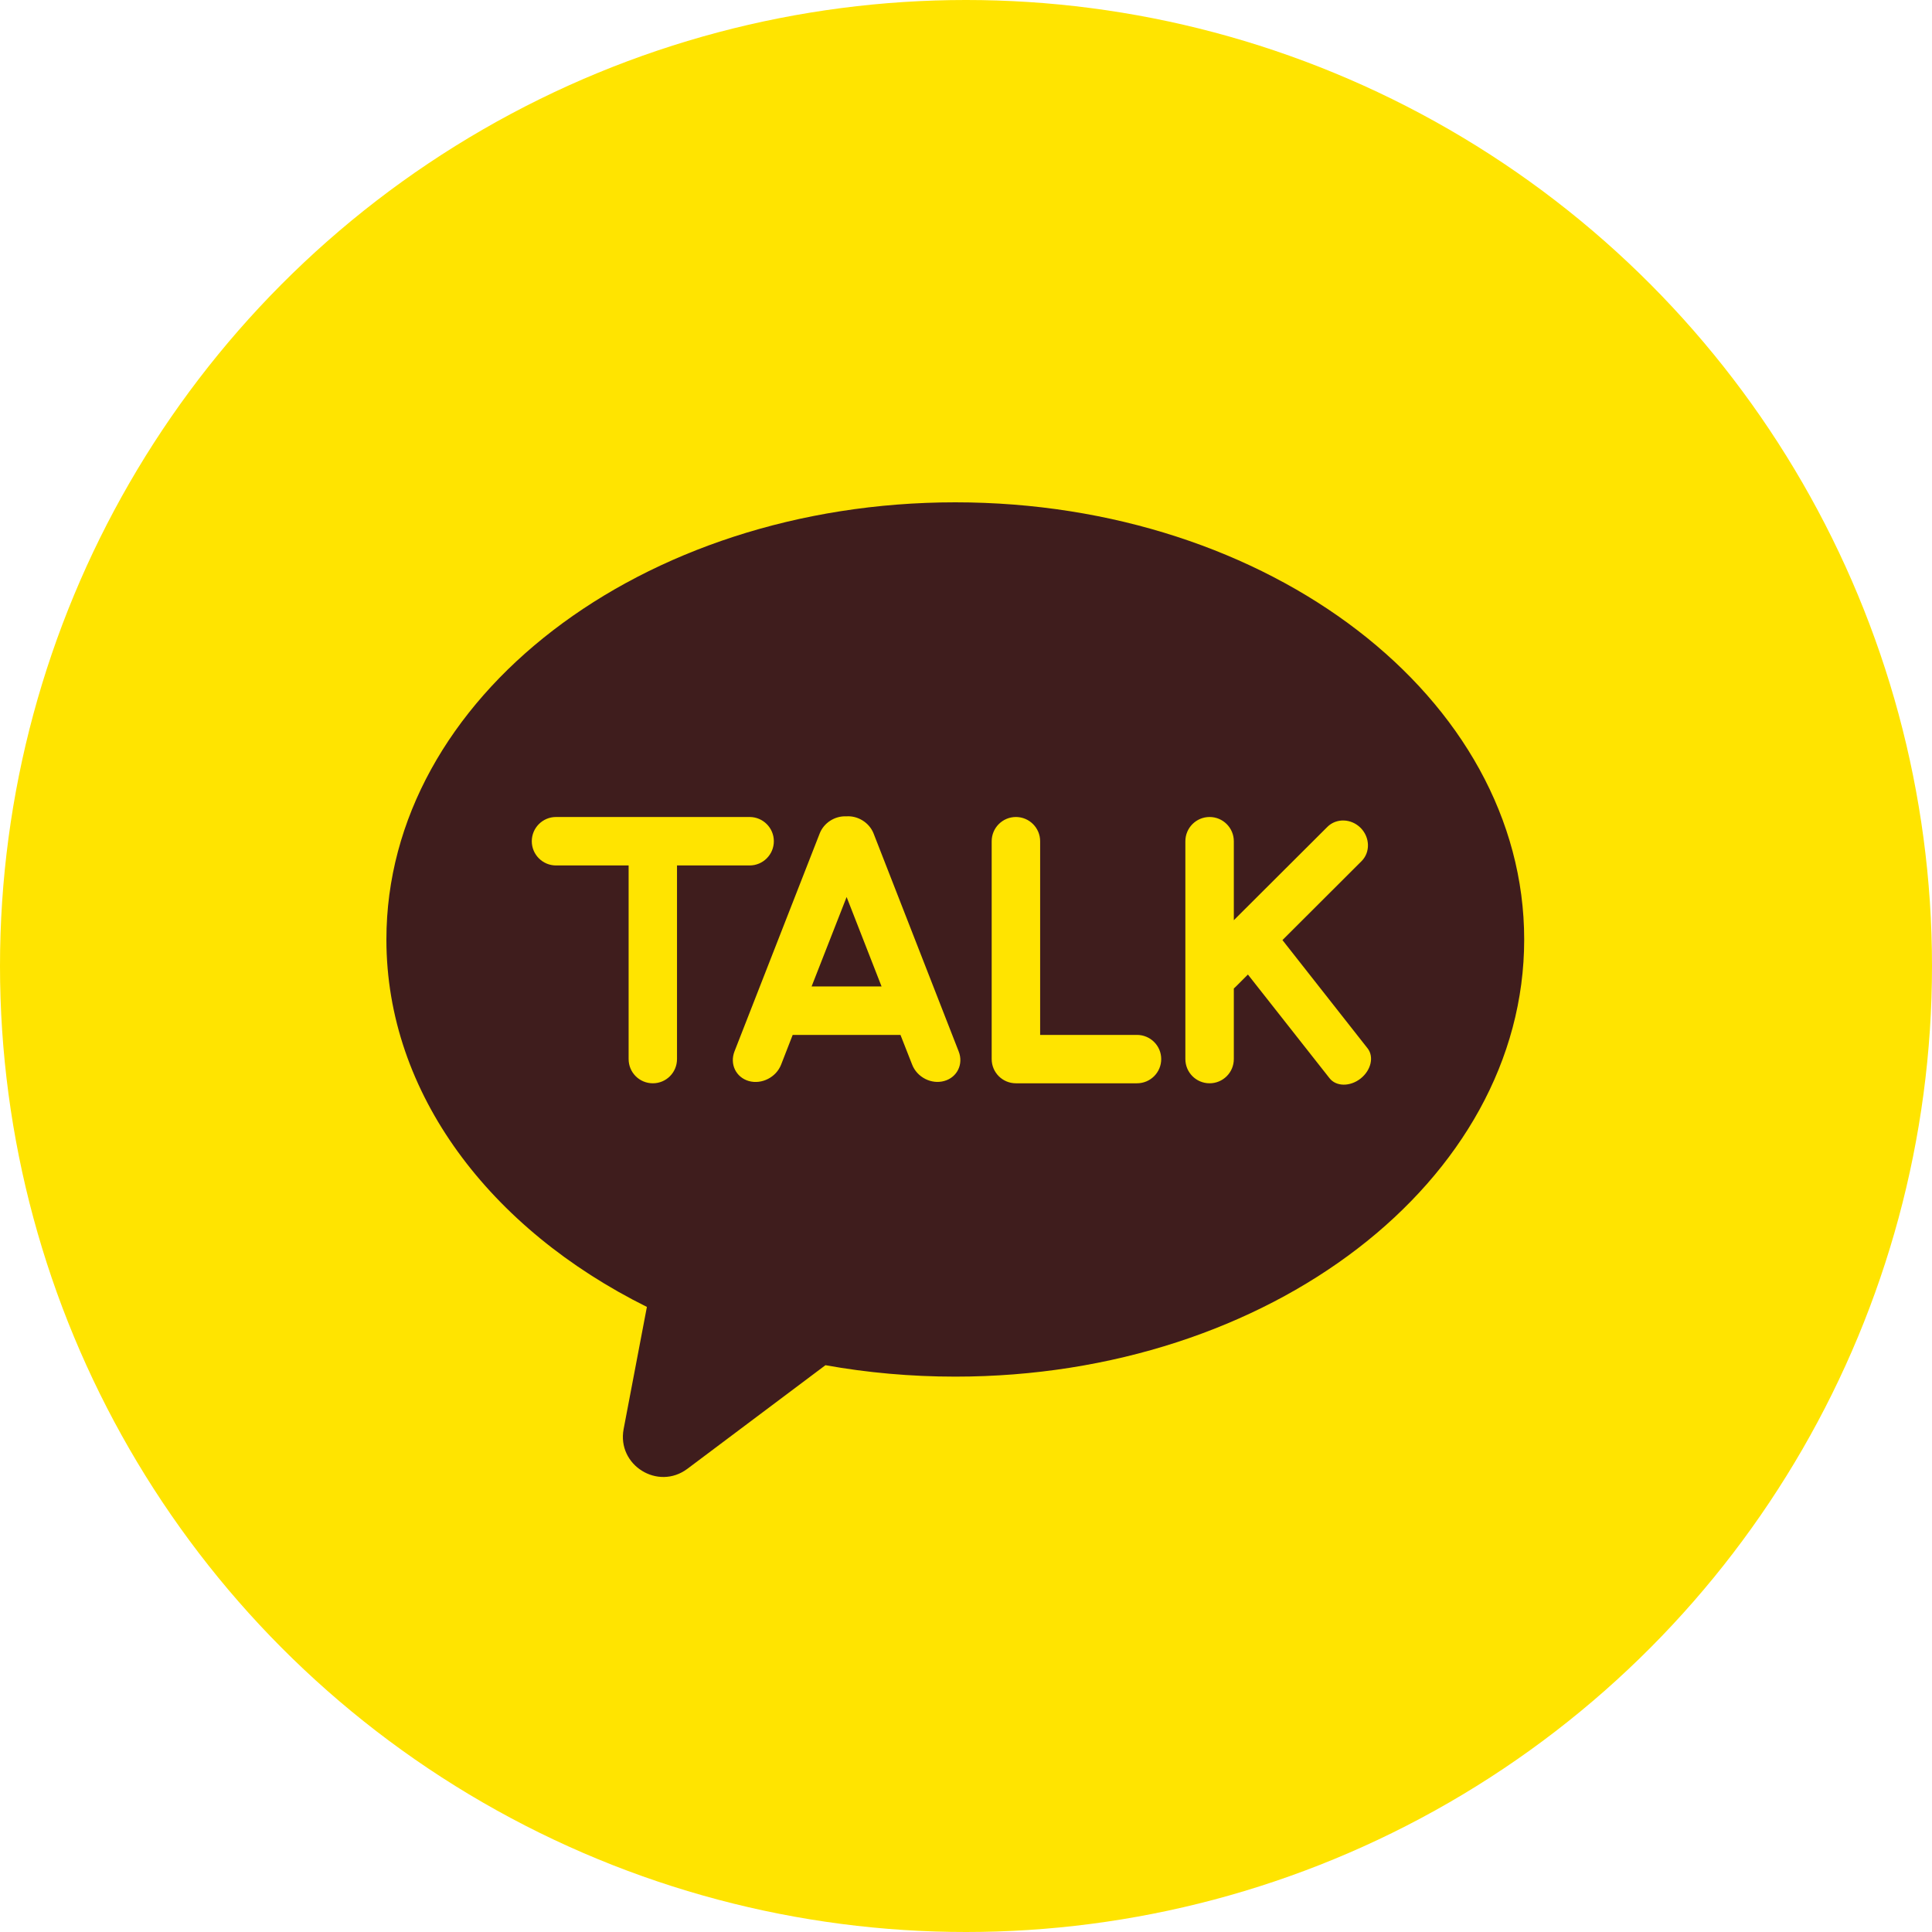 <svg width="24" height="24" viewBox="0 0 24 24" fill="none" xmlns="http://www.w3.org/2000/svg">
<g id="kakao_talk_icon">
<circle id="Ellipse 110" cx="12" cy="12" r="12" fill="#FFE400"/>
<g id="Group 2214">
<path id="Union" fill-rule="evenodd" clip-rule="evenodd" d="M11.867 17.101C15.77 17.101 18.934 14.67 18.934 11.671C18.934 8.671 15.77 6.24 11.867 6.24C7.964 6.24 4.8 8.671 4.8 11.671C4.8 13.585 6.089 15.268 8.036 16.235L7.747 17.752C7.662 18.201 8.173 18.52 8.539 18.246L10.254 16.959C10.772 17.052 11.312 17.101 11.867 17.101Z" fill="#3F1D1D"/>
<path id="Union_2" fill-rule="evenodd" clip-rule="evenodd" d="M10.182 10.355C10.234 10.22 10.373 10.134 10.512 10.141C10.654 10.13 10.798 10.217 10.852 10.354L11.909 13.061C11.971 13.218 11.891 13.383 11.731 13.428C11.572 13.474 11.392 13.383 11.331 13.225L11.186 12.856H9.847L9.703 13.226C9.641 13.383 9.462 13.474 9.302 13.429C9.142 13.383 9.063 13.219 9.124 13.061L10.182 10.355ZM10.082 12.254L10.517 11.143L10.951 12.254H10.082ZM15.026 13.457C14.86 13.457 14.725 13.323 14.725 13.156V10.45C14.725 10.284 14.86 10.149 15.026 10.149C15.192 10.149 15.327 10.284 15.327 10.45V11.431L16.489 10.272C16.6 10.161 16.785 10.167 16.902 10.284C17.019 10.402 17.024 10.587 16.914 10.697L15.931 11.678L16.988 13.022C17.071 13.127 17.032 13.295 16.902 13.398C16.771 13.501 16.598 13.499 16.516 13.394L15.502 12.106L15.347 12.261C15.34 12.267 15.334 12.273 15.327 12.279V13.156C15.327 13.323 15.192 13.457 15.026 13.457ZM6.606 10.45C6.606 10.284 6.741 10.149 6.907 10.149H9.312C9.478 10.149 9.613 10.284 9.613 10.45C9.613 10.616 9.478 10.751 9.312 10.751L8.41 10.751L8.41 13.156C8.41 13.323 8.276 13.457 8.11 13.457C7.943 13.457 7.809 13.323 7.809 13.156L7.809 10.751H6.907C6.741 10.751 6.606 10.616 6.606 10.45ZM12.62 13.457C12.454 13.457 12.319 13.323 12.319 13.156V10.45C12.319 10.284 12.454 10.149 12.62 10.149C12.786 10.149 12.921 10.284 12.921 10.45V12.856L14.124 12.856C14.29 12.856 14.425 12.99 14.425 13.156C14.425 13.323 14.29 13.457 14.124 13.457L12.62 13.457Z" fill="#FFE400"/>
</g>
</g>
</svg>
